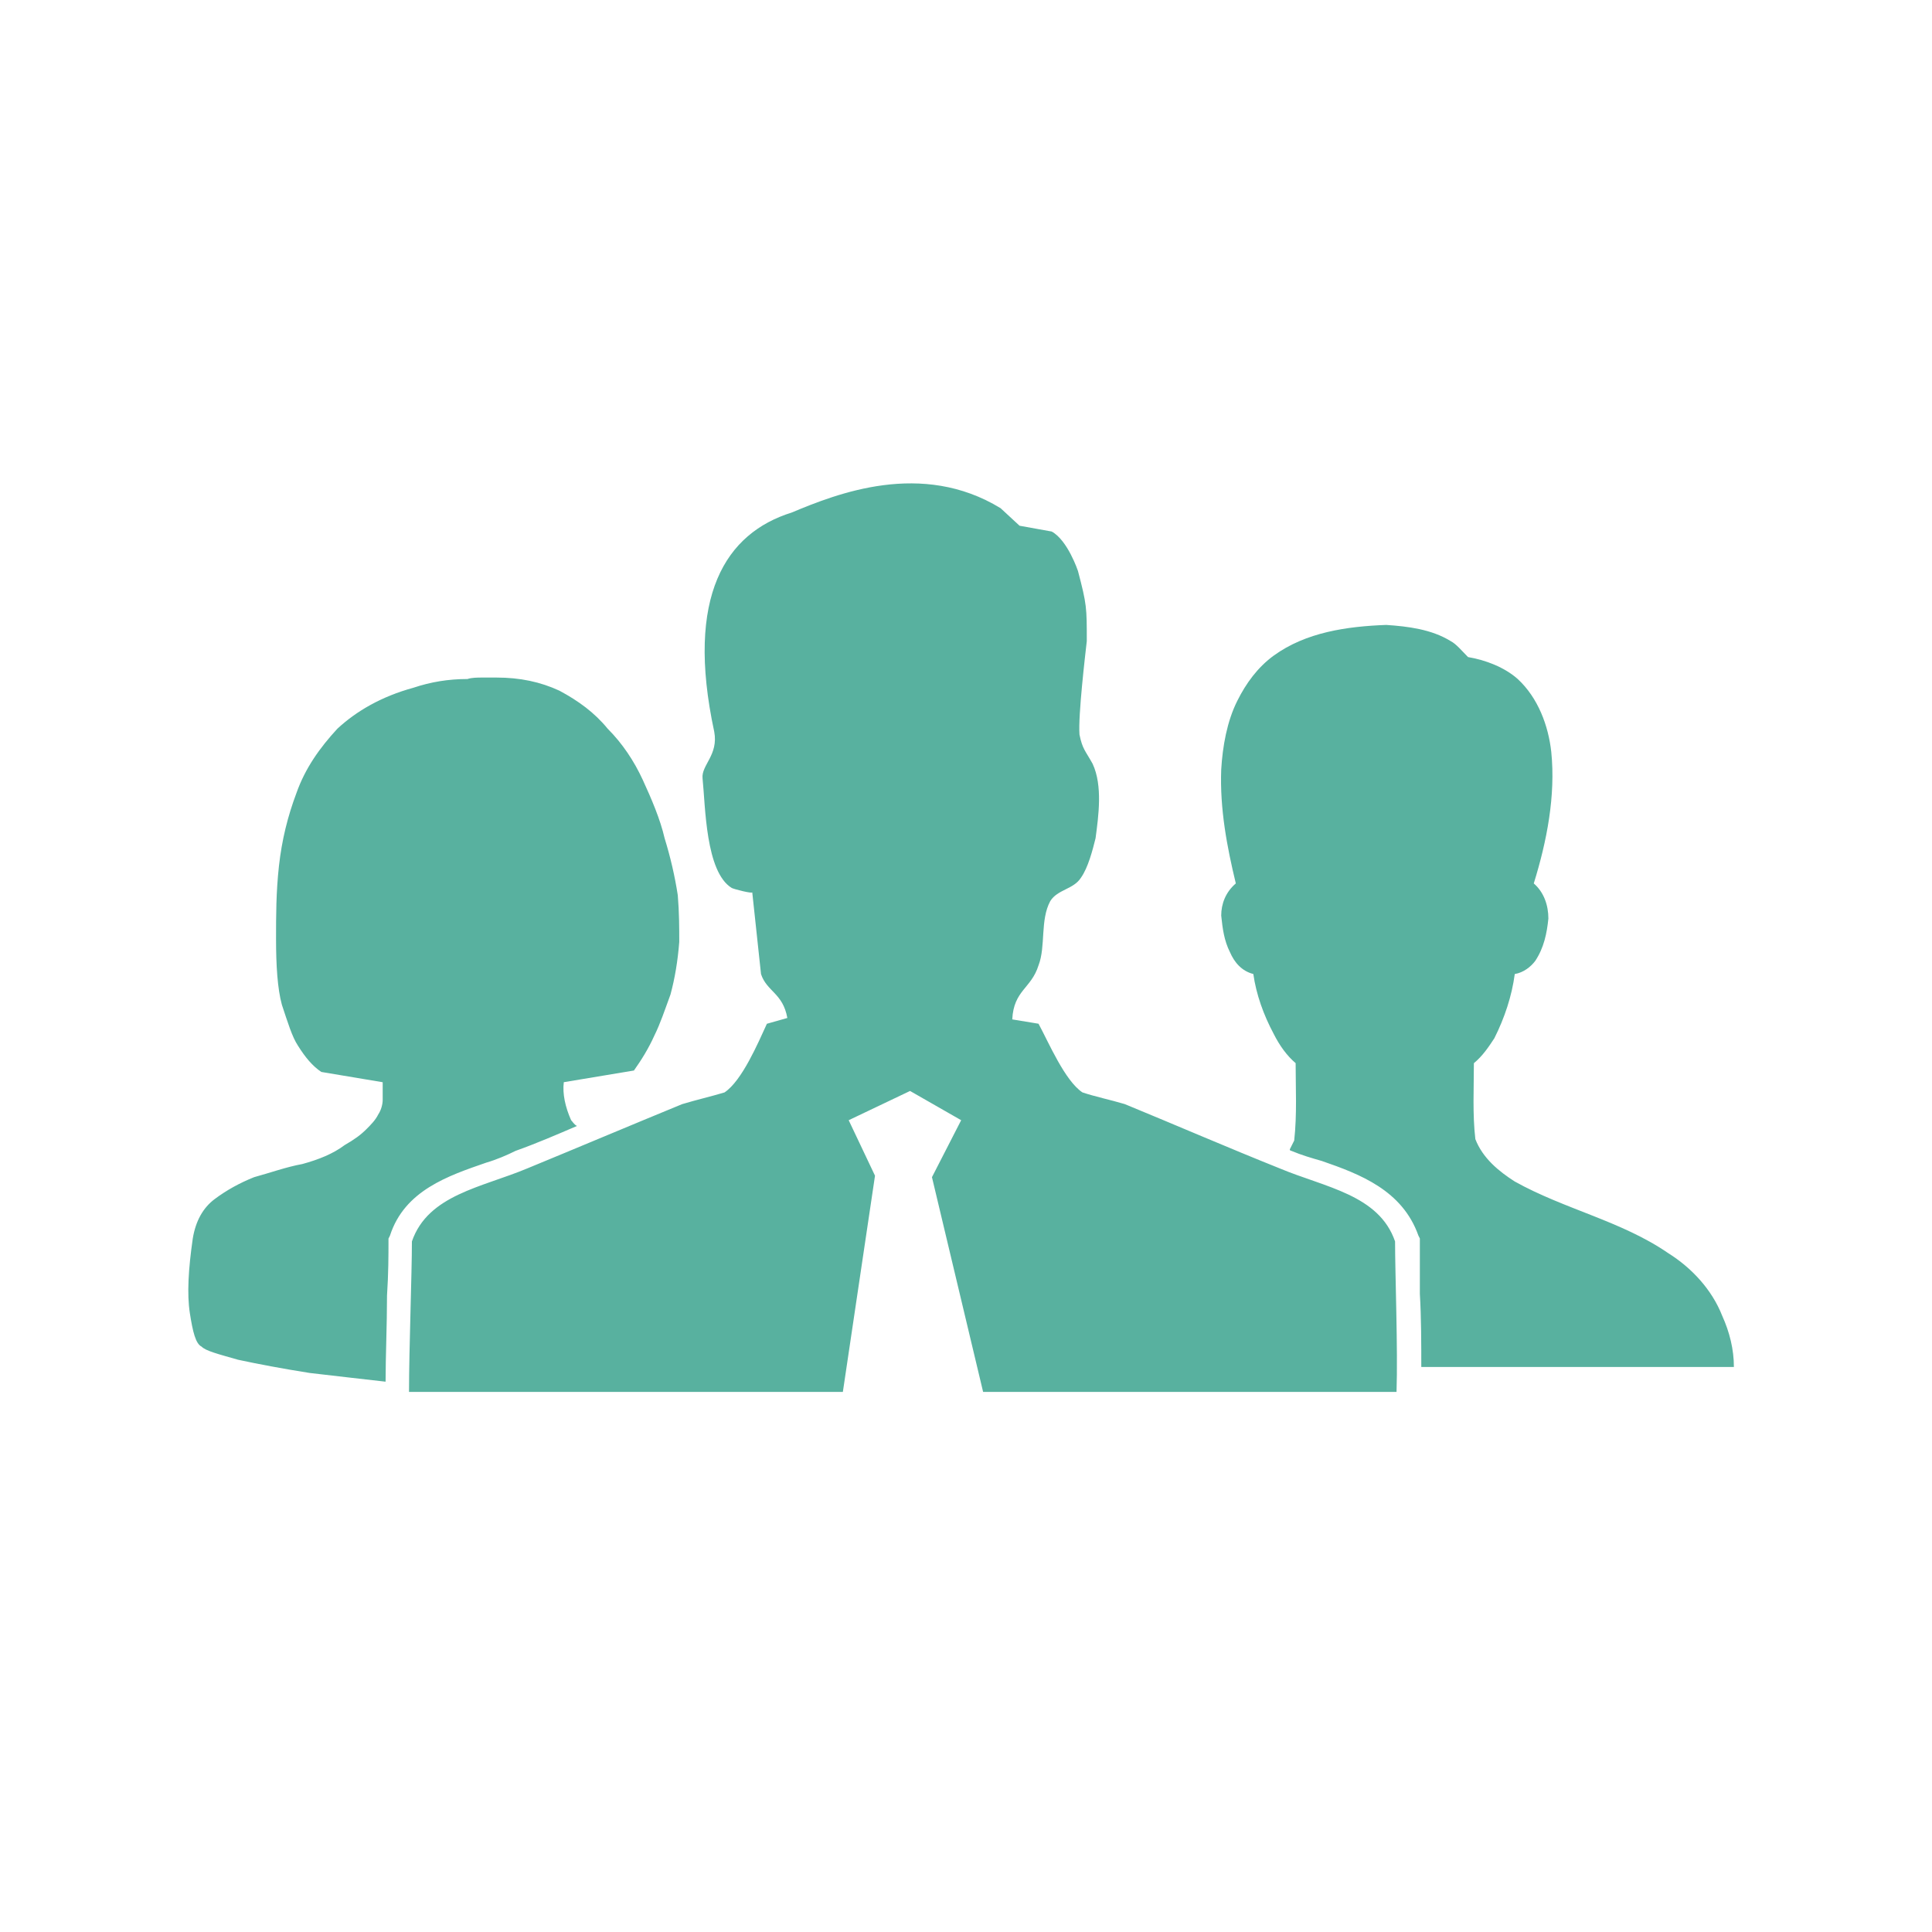 <?xml version="1.0" standalone="no"?><!DOCTYPE svg PUBLIC "-//W3C//DTD SVG 1.1//EN" "http://www.w3.org/Graphics/SVG/1.1/DTD/svg11.dtd"><svg class="icon" width="200px" height="200.00px" viewBox="0 0 1024 1024" version="1.1" xmlns="http://www.w3.org/2000/svg"><path fill="#58b19f" d="M273.285 609.976c10.854-3.871 21.688-8.52 32.522-13.189-1.556-0.778-2.335-2.314-3.113-3.072-3.092-6.984-4.628-13.947-3.871-20.132l37.171-6.185c3.871-5.448 7.741-11.612 10.854-18.575 3.092-6.226 5.407-13.189 8.52-21.709 2.314-8.52 3.871-17.818 4.649-27.873 0-6.963 0-15.483-0.778-24.76-1.556-10.076-3.871-20.132-6.984-30.208-2.314-10.076-6.963-20.89-11.592-30.966-4.649-10.076-10.854-19.354-18.596-27.095-6.963-8.52-15.483-14.725-25.559-20.132-10.056-4.669-20.91-6.963-33.3-6.963-3.092 0-5.407 0-7.721 0-2.314 0-5.427 0-7.741 0.778-10.076 0-19.354 1.516-28.652 4.628-17.039 4.669-30.188 12.39-40.264 21.688-9.298 10.076-17.039 20.89-21.688 34.058-4.649 12.37-7.741 24.801-9.298 38.728-1.536 13.926-1.536 26.317-1.536 38.687 0 13.947 0.758 26.337 3.092 34.857 3.092 9.277 5.427 17.06 8.52 21.688 3.871 6.185 7.741 10.834 12.39 13.926l32.522 5.448c0 3.072 0 6.205 0 9.298 0 2.314-0.778 5.407-2.335 7.741-1.536 3.092-3.871 5.407-6.185 7.741-3.092 3.092-6.205 5.407-11.612 8.52-6.185 4.669-13.926 7.721-22.446 10.056-8.54 1.556-17.06 4.649-25.559 6.963-7.741 3.092-14.705 6.963-20.91 11.612-6.205 4.649-10.076 11.612-11.612 20.91-2.335 16.261-3.113 29.409-1.556 39.485 1.556 10.056 3.092 16.241 6.205 17.797 2.314 2.314 8.52 3.871 19.333 6.963 10.854 2.335 23.224 4.669 37.949 7.004 13.169 1.516 26.317 3.072 40.264 4.628 0-13.189 0.758-30.208 0.758-45.67 0.778-11.612 0.778-21.668 0.778-28.652l0-1.516 0.778-1.556c7.741-24.023 30.966-31.764 51.118-38.728C263.229 614.605 268.657 612.27 273.285 609.976L273.285 609.976zM912.835 697.467c-5.448-13.947-16.282-25.539-28.652-33.28-24.76-17.039-54.968-23.245-81.306-37.949-8.499-5.427-17.019-12.39-20.91-22.487-1.536-13.148-0.778-27.095-0.778-40.243 4.669-3.871 7.762-8.52 10.834-13.189 5.448-10.813 9.298-22.446 10.834-34.058 4.649-0.778 8.52-3.85 10.854-6.963 4.628-6.963 6.185-14.705 6.963-22.467 0-6.963-2.335-13.926-7.741-18.596 6.963-22.446 11.612-46.428 9.277-69.673-1.536-13.926-6.963-28.652-17.797-38.687-6.963-6.185-17.039-10.076-26.317-11.612-3.092-3.072-6.226-6.963-9.298-8.52-10.056-6.185-22.467-7.741-34.058-8.52-20.91 0.778-42.598 3.891-59.638 16.261-8.52 6.205-14.705 14.725-19.313 23.982-5.448 10.875-7.782 24.023-8.52 36.413-0.778 20.89 3.072 41.021 7.741 60.355-5.448 4.669-7.741 10.875-7.741 17.06 0.737 6.963 1.516 13.148 4.628 19.354 2.335 5.407 6.205 10.035 12.39 11.592 1.536 10.834 5.427 21.688 10.813 31.764 3.113 6.185 7.004 11.592 11.612 15.483 0 13.148 0.778 27.095-0.758 41.021-0.778 1.556-1.556 3.092-2.335 4.669 0 0.778 0.778 0.778 0.778 0.778 5.448 2.294 10.834 3.85 16.261 5.407 20.132 6.963 42.598 15.483 51.118 39.506l0.778 1.556 0 1.516c0 6.226 0 17.039 0 27.873 0.758 12.39 0.758 27.095 0.758 38.728 55.747 0 110.715 0 165.683 0C919.02 715.284 916.705 705.987 912.835 697.467L912.835 697.467zM678.236 619.254c-27.095-10.834-55.767-23.245-82.084-34.058-7.741-2.314-15.483-3.871-22.446-6.205-9.298-6.205-17.818-26.317-23.265-36.393-4.628-0.778-9.277-1.556-13.926-2.294 0.778-15.503 10.076-16.282 13.926-28.652 3.891-10.056 0.778-23.982 6.226-34.058 3.85-6.205 12.37-6.205 16.261-12.39 3.85-5.427 6.185-14.705 7.741-20.91 1.536-11.612 3.871-27.853-1.556-39.465-3.85-6.963-5.407-7.762-6.963-15.483-0.778-10.076 3.092-42.578 3.871-49.562 0-17.818 0-19.354-4.669-37.13 0 0-5.407-16.282-13.926-20.931l-17.039-3.072-10.056-9.298c-41.82-25.559-86.733-7.741-110.735 2.314-34.836 10.854-56.525 44.134-41.042 116.142 2.335 12.37-6.963 17.777-6.185 24.76 1.536 14.705 1.536 49.562 15.483 58.081 1.556 0.758 10.854 3.072 10.854 2.294 1.556 14.725 3.092 28.652 4.649 43.356 3.092 9.298 11.612 10.076 13.947 23.245l-10.834 3.072c-4.649 10.076-13.169 30.208-22.467 36.393-7.741 2.314-14.705 3.871-22.446 6.205-26.337 10.813-55.747 23.224-82.063 34.058-24.003 10.076-52.634 13.947-61.174 38.707 0 17.039-1.536 57.324-1.536 79.77l229.949 0 17.039-114.606-13.947-29.409 32.522-15.503 27.095 15.503-15.483 30.188 27.116 113.828 219.116 0c0.758-22.446-0.778-62.73-0.778-79.77C730.89 633.201 702.218 629.33 678.236 619.254L678.236 619.254z" /></svg>